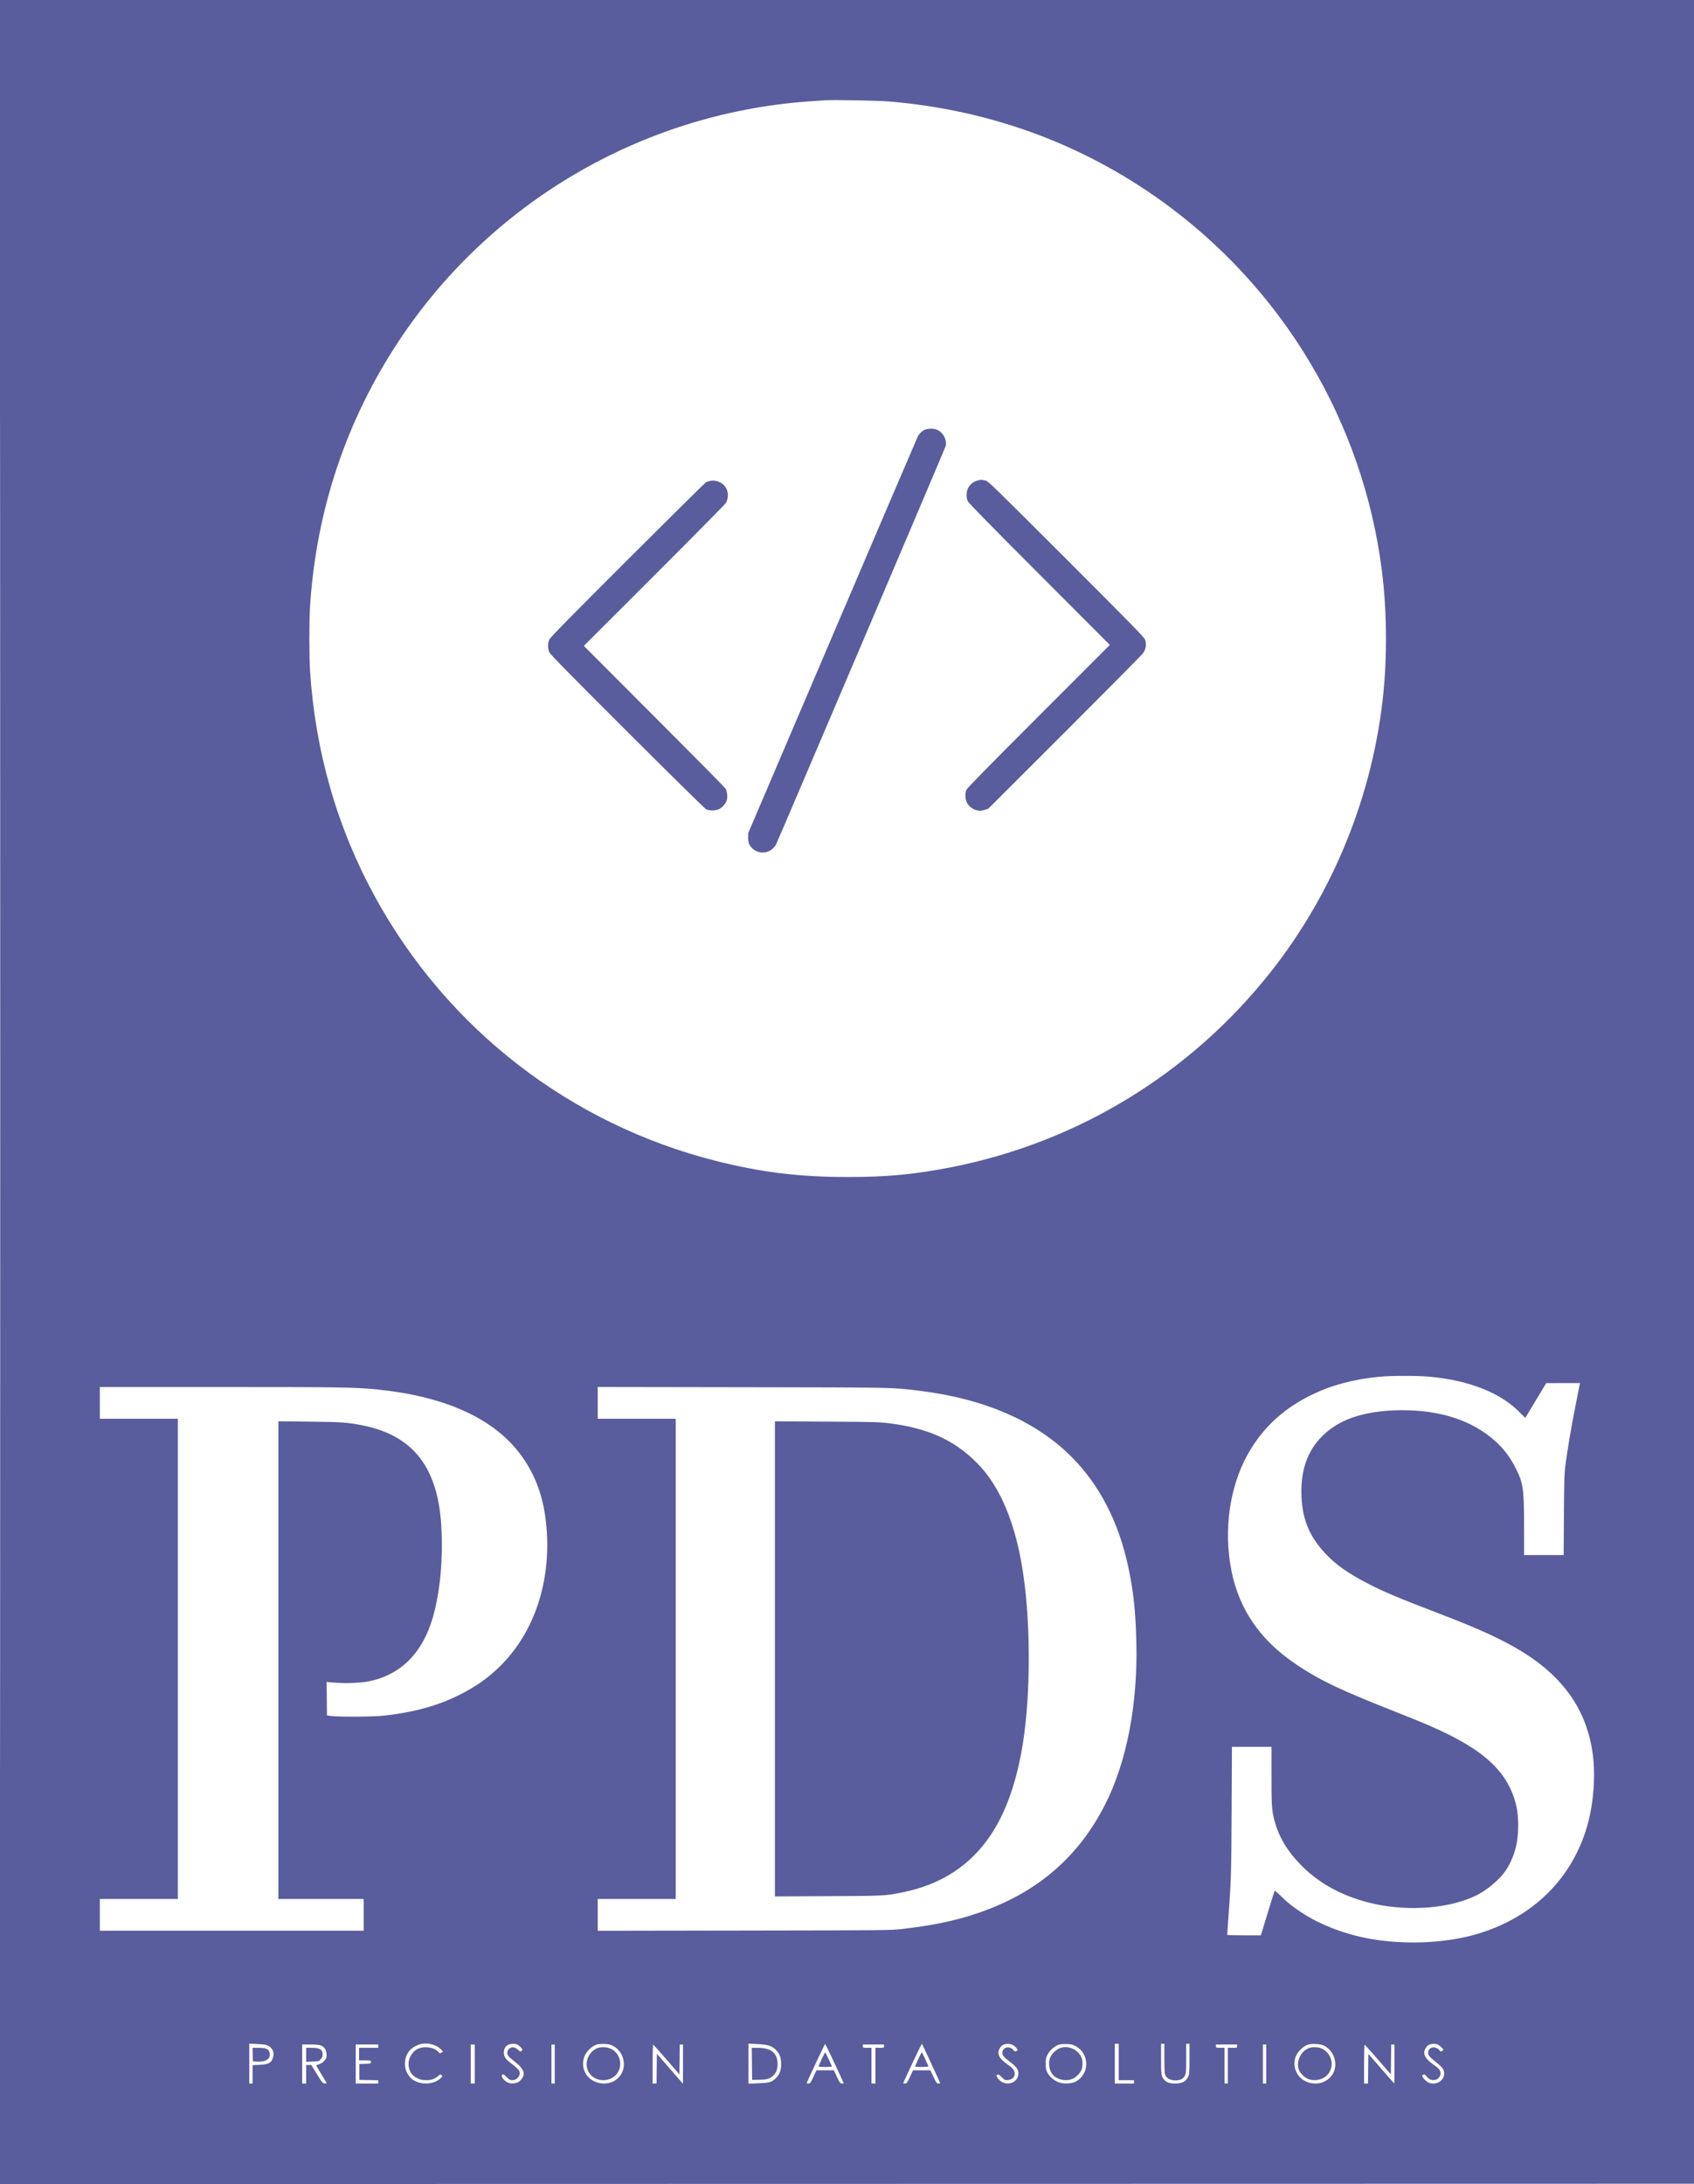 <svg xmlns="http://www.w3.org/2000/svg" width="2562" height="3302" viewBox="0 0 2562 3302" version="1.1">
	<path d="M 0 1651 L 0 3302.001 1281.250 3301.750 L 2562.500 3301.500 2562.750 1650.750 L 2563.001 0 1281.500 0 L 0 0 0 1651 M 0.499 1651.500 C 0.499 2559.550, 0.612 2930.875, 0.750 2476.667 C 0.888 2022.459, 0.888 1279.509, 0.750 825.667 C 0.612 371.825, 0.499 743.450, 0.499 1651.500 M 1247.500 151.612 C 1243.650 151.813, 1231.275 152.678, 1220 153.534 C 969.354 172.561, 741.143 306.669, 602.672 516.308 C 523.510 636.155, 478.347 771.302, 468.936 916.500 C 467.514 938.439, 467.511 992.690, 468.931 1014.500 C 476.885 1136.678, 510.106 1251.905, 567.554 1356.569 C 677.165 1556.270, 863.298 1700.027, 1084 1755.437 C 1151.963 1772.500, 1209.376 1779.468, 1282 1779.468 C 1342.220 1779.468, 1384.294 1775.462, 1439.968 1764.424 C 1631.079 1726.537, 1801.041 1622.448, 1922.010 1469.211 C 2017.374 1348.409, 2077.165 1199.917, 2092.419 1046 C 2097.390 995.850, 2097.394 935.485, 2092.432 885 C 2070.186 658.679, 1953.216 451.128, 1770.711 314.138 C 1646.773 221.110, 1502.455 166.638, 1345 153.457 C 1327.564 151.997, 1263.382 150.783, 1247.500 151.612 M 1399 649.594 C 1394.543 651.525, 1390.314 655.533, 1388.019 660 C 1387.030 661.925, 1328.937 797.600, 1258.923 961.500 L 1131.624 1259.500 1131.588 1266.500 C 1131.550 1274.133, 1132.859 1277.566, 1137.657 1282.414 C 1148.184 1293.050, 1166.712 1290.127, 1173.636 1276.736 C 1176.991 1270.249, 1429.033 678.590, 1430.049 674.817 C 1432.637 665.206, 1426.563 653.639, 1416.782 649.553 C 1412.098 647.596, 1403.567 647.616, 1399 649.594 M 1479.718 726.102 C 1471.883 727.925, 1466.387 732.446, 1463.429 739.500 C 1461.283 744.618, 1461.348 752.778, 1463.573 757.674 C 1464.748 760.263, 1499.787 796.032, 1571.897 868.257 L 1678.483 975.014 1570.776 1082.757 C 1494.564 1158.994, 1462.620 1191.587, 1461.534 1194.218 C 1459.476 1199.206, 1459.627 1207.586, 1461.866 1212.500 C 1464.624 1218.556, 1470.792 1223.586, 1477.227 1225.026 C 1481.858 1226.063, 1483.529 1225.992, 1488.579 1224.543 L 1494.500 1222.844 1609.814 1107.672 C 1673.236 1044.328, 1726.717 990.356, 1728.660 987.735 C 1733.065 981.793, 1734.242 973.538, 1731.650 966.756 C 1730.326 963.291, 1708.126 940.617, 1612.262 844.817 C 1503.127 735.755, 1494.207 727.086, 1490.500 726.480 C 1488.300 726.120, 1485.825 725.690, 1485 725.524 C 1484.175 725.358, 1481.798 725.618, 1479.718 726.102 M 1074.500 726.955 C 1072.300 727.315, 1069.375 728.197, 1068 728.915 C 1066.625 729.633, 1013.139 782.483, 949.142 846.360 C 861.845 933.493, 832.293 963.575, 830.820 966.806 C 828.257 972.427, 828.257 980.573, 830.820 986.194 C 832.293 989.424, 861.733 1019.397, 948.642 1106.148 C 1012.364 1169.754, 1066.049 1222.573, 1067.942 1223.523 C 1072.863 1225.992, 1082.473 1225.819, 1087.669 1223.169 C 1092.345 1220.784, 1096.646 1216.069, 1098.769 1211.002 C 1100.848 1206.039, 1099.926 1196.154, 1096.980 1191.824 C 1095.736 1189.996, 1047.081 1140.799, 988.859 1082.498 L 883 976.496 989.086 870.498 C 1047.434 812.199, 1096.283 762.782, 1097.641 760.683 C 1100.706 755.944, 1101.682 748.506, 1100.018 742.565 C 1097.033 731.903, 1085.897 725.091, 1074.500 726.955 M 2085.012 2081.565 C 2046.493 2085.377, 2013.336 2094.320, 1983.355 2108.984 C 1943.628 2128.415, 1913.839 2154.973, 1891.787 2190.623 C 1862.854 2237.397, 1851.206 2300.271, 1860.131 2361.500 C 1869.740 2427.422, 1902.996 2478.333, 1962.015 2517.472 C 1997.918 2541.282, 2025.843 2554.523, 2111.974 2588.578 C 2153.029 2604.810, 2171.867 2612.878, 2191 2622.423 C 2246.868 2650.294, 2276.125 2678.376, 2289.449 2716.921 C 2294.282 2730.900, 2296.164 2743.331, 2296.124 2761 C 2296.065 2787.055, 2290.123 2808.129, 2277.259 2827.910 C 2269.064 2840.512, 2249.823 2857.016, 2234.045 2864.979 C 2194.348 2885.011, 2132.795 2890.327, 2078.500 2878.412 C 2033.943 2868.634, 1996.546 2848.990, 1968.496 2820.627 C 1947.066 2798.957, 1934.306 2777.816, 1927.624 2752.904 C 1923.490 2737.493, 1923 2730.236, 1923 2684.428 L 1923 2641 1893.078 2641 L 1863.157 2641 1862.712 2736.750 C 1862.260 2833.969, 1861.958 2843.684, 1857.508 2903.902 C 1856.678 2915.123, 1856 2924.685, 1856 2925.152 C 1856 2925.618, 1867.440 2926, 1881.422 2926 L 1906.845 2926 1907.874 2922.750 C 1908.440 2920.963, 1913.021 2906, 1918.054 2889.500 C 1923.088 2873, 1927.440 2859.115, 1927.727 2858.644 C 1928.014 2858.174, 1932.130 2861.584, 1936.874 2866.222 C 1947.798 2876.903, 1952.815 2880.958, 1966.783 2890.398 C 1997.496 2911.154, 2040.393 2926.917, 2082.500 2932.919 C 2134.631 2940.350, 2191.436 2936.834, 2235.633 2923.439 C 2318.783 2898.239, 2377.584 2840.123, 2400.494 2760.500 C 2409.958 2727.606, 2413.243 2686.092, 2409 2653 C 2400.509 2586.784, 2365.163 2535.556, 2301 2496.472 C 2271.098 2478.258, 2236.763 2462.509, 2177.912 2440.013 C 2116.271 2416.451, 2091.998 2406.264, 2069 2394.308 C 2038.536 2378.470, 2020.216 2365.527, 2004.490 2348.735 C 1980.526 2323.147, 1969.858 2297.674, 1968.329 2262.393 C 1966.234 2214.078, 1983.149 2178.750, 2019.500 2155.515 C 2043.430 2140.219, 2078.409 2132.089, 2120.500 2132.040 C 2179.310 2131.972, 2226.901 2147.767, 2261.500 2178.836 C 2274.599 2190.599, 2284.429 2203.704, 2292.773 2220.525 C 2303.735 2242.627, 2304.986 2251.556, 2304.994 2307.750 L 2305 2351 2334.937 2351 L 2364.874 2351 2365.262 2290.250 C 2365.579 2240.516, 2365.957 2227.143, 2367.349 2216.500 C 2370.733 2190.622, 2376.438 2156.882, 2382.943 2124.274 L 2389.581 2091 2364.040 2091.026 L 2338.500 2091.053 2322.665 2117.393 L 2306.831 2143.733 2297.165 2134.085 C 2268.451 2105.422, 2221.785 2087.099, 2163.204 2081.487 C 2144.151 2079.662, 2103.835 2079.702, 2085.012 2081.565 M 151 2121 L 151 2145 210 2145 L 269 2145 269 2508 L 269 2871 210 2871 L 151 2871 151 2895 L 151 2919 350.500 2919 L 550 2919 550 2895 L 550 2871 485.500 2871 L 421 2871 421 2509.895 L 421 2148.791 467.750 2149.294 C 516.579 2149.818, 526.217 2150.501, 548.652 2155.020 C 626.837 2170.771, 664.124 2220.707, 667.824 2314.619 C 669.560 2358.675, 666.116 2398.760, 657.522 2434.500 C 642.841 2495.556, 608.734 2532, 556.801 2542.123 C 544.466 2544.527, 521.013 2545.223, 503.233 2543.713 L 493.966 2542.926 494.233 2568.213 L 494.500 2593.500 501 2594.344 C 513.600 2595.980, 565.244 2595.571, 581.680 2593.705 C 635.169 2587.632, 675.269 2574.987, 713.727 2552.066 C 790.976 2506.025, 833.359 2417.728, 827.017 2316.053 C 823.953 2266.939, 810.516 2228.837, 784.502 2195.500 C 743.275 2142.666, 670.301 2110.513, 568.991 2100.542 C 536.637 2097.357, 513.988 2097.018, 333.250 2097.009 L 151 2097 151 2121 M 904 2120.966 L 904 2145 963 2145 L 1022 2145 1022 2508 L 1022 2871 963 2871 L 904 2871 904 2895.036 L 904 2919.071 1125.750 2918.725 C 1344.196 2918.384, 1347.768 2918.347, 1365.500 2916.260 C 1420.569 2909.776, 1458.529 2900.913, 1498 2885.324 C 1576.598 2854.281, 1633.458 2802.739, 1671.381 2728.160 C 1704.085 2663.844, 1720.979 2575.981, 1718.600 2482.575 C 1717.391 2435.080, 1714.230 2405.742, 1706.367 2369.022 C 1691.789 2300.944, 1663.112 2245.290, 1620.601 2202.579 C 1566.709 2148.433, 1487.983 2114.345, 1389.500 2102.514 C 1347.754 2097.499, 1356.242 2097.665, 1122.750 2097.286 L 904 2096.932 904 2120.966 M 1172 2507.980 L 1172 2867.119 1252.250 2866.728 C 1337.940 2866.311, 1339.040 2866.255, 1365.500 2860.884 C 1423.342 2849.144, 1467.598 2820.352, 1498.229 2774.534 C 1522.015 2738.954, 1538.360 2691.924, 1547.417 2633 C 1557.054 2570.299, 1558.622 2484.135, 1551.449 2411.500 C 1542.136 2317.210, 1517.132 2250.675, 1475.683 2209.886 C 1441.843 2176.585, 1402.341 2159.019, 1345.103 2151.818 C 1329.872 2149.902, 1322.034 2149.692, 1250.250 2149.285 L 1172 2148.841 1172 2507.980 M 637.920 3089.991 C 632.343 3090.959, 626.232 3093.980, 621.568 3098.075 C 612.479 3106.054, 609.669 3121.735, 615.280 3133.161 C 616.809 3136.274, 619.787 3140.382, 621.899 3142.290 C 633.164 3152.467, 654.943 3152.535, 665.907 3142.426 C 669.278 3139.318, 669.396 3139.009, 667.818 3137.411 C 666.235 3135.808, 665.941 3135.873, 662.818 3138.508 C 657.583 3142.927, 652.153 3144.954, 645.500 3144.972 C 637.917 3144.993, 633.667 3143.809, 627.665 3140.002 C 618.323 3134.078, 615.121 3120.170, 620.578 3109.220 C 625.485 3099.373, 633.994 3094.558, 645.377 3095.189 C 653.273 3095.626, 658.658 3097.758, 662.707 3102.048 C 665.192 3104.680, 665.459 3104.745, 667.718 3103.265 L 670.104 3101.702 666.978 3098.477 C 660.323 3091.612, 648.493 3088.156, 637.920 3089.991 M 377 3119.846 L 377 3150 379.500 3150 L 382 3150 382 3136.144 L 382 3122.287 392.324 3121.760 C 406.639 3121.030, 410.759 3118.669, 413.118 3109.847 C 414.920 3103.112, 412.440 3096.928, 406.553 3093.478 C 402.829 3091.296, 400.647 3090.890, 389.639 3090.332 L 377 3089.691 377 3119.846 M 768.449 3091.551 C 764.452 3093.524, 762 3097.828, 762 3102.870 C 762 3108.919, 764.476 3112.991, 771.201 3118 C 774.523 3120.475, 779.212 3124.353, 781.621 3126.618 C 785.275 3130.055, 786 3131.355, 786 3134.468 C 786 3139.957, 780.768 3145, 775.074 3145 C 771.517 3145, 770.327 3144.379, 766.447 3140.500 C 761.589 3135.642, 760.821 3135.306, 759.154 3137.314 C 757.518 3139.286, 762.190 3145.546, 767.209 3148.106 C 770.389 3149.729, 772.594 3150.115, 776.716 3149.774 C 782.675 3149.279, 786.253 3147.148, 789.750 3142.010 C 794.700 3134.738, 791.631 3127.303, 779.839 3117.996 C 770.068 3110.285, 768.110 3108.287, 767.348 3105.250 C 766.492 3101.841, 768.786 3097.331, 772.066 3095.973 C 775.918 3094.377, 779.796 3095.461, 783.709 3099.226 C 786.404 3101.819, 787.165 3102.108, 788.459 3101.034 C 789.307 3100.331, 790 3099.219, 790 3098.565 C 790 3097.155, 785.415 3092.715, 782.316 3091.122 C 779.245 3089.544, 772.065 3089.767, 768.449 3091.551 M 902.764 3090.996 C 895 3093.334, 886.117 3102.122, 883.473 3110.081 C 876.657 3130.603, 891.389 3150.002, 913.788 3149.999 C 933.631 3149.997, 947.506 3132.234, 942.605 3113.105 C 939.919 3102.619, 933.063 3094.926, 923.302 3091.444 C 919.132 3089.956, 907.089 3089.694, 902.764 3090.996 M 1132 3119.997 L 1132 3150.294 1146.250 3149.700 C 1163.265 3148.991, 1166.359 3148.196, 1172.233 3143.026 C 1178.658 3137.371, 1181.395 3130.640, 1181.395 3120.500 C 1181.395 3110.387, 1178.654 3103.626, 1172.281 3098.016 C 1166.250 3092.707, 1160.823 3091.174, 1145.250 3090.378 L 1132 3089.701 1132 3119.997 M 1233.750 3119.312 C 1226.188 3135.413, 1220 3148.905, 1220 3149.293 C 1220 3149.682, 1221.237 3149.989, 1222.750 3149.975 C 1225.246 3149.952, 1225.932 3149.030, 1230.184 3139.975 L 1234.867 3130 1248.015 3130 L 1261.163 3130 1265.832 3139.996 C 1270.132 3149.205, 1270.723 3149.993, 1273.333 3149.996 C 1274.892 3149.998, 1276.017 3149.593, 1275.833 3149.097 C 1274.401 3145.213, 1248.391 3090.004, 1248.001 3090.019 C 1247.726 3090.030, 1241.313 3103.212, 1233.750 3119.312 M 1391.186 3095.649 C 1386.990 3103.986, 1366 3148.844, 1366 3149.474 C 1366 3149.763, 1367.256 3150, 1368.790 3150 C 1371.350 3150, 1371.964 3149.172, 1376.207 3140 L 1380.834 3130 1393.953 3130 L 1407.072 3130 1411.786 3139.947 C 1416.047 3148.937, 1416.765 3149.899, 1419.250 3149.947 C 1420.763 3149.976, 1422 3149.781, 1422 3149.513 C 1422 3148.938, 1394.981 3090.662, 1394.476 3090.149 C 1394.286 3089.956, 1392.806 3092.431, 1391.186 3095.649 M 1516.420 3091.886 C 1513.090 3093.916, 1509.987 3099.380, 1510.022 3103.151 C 1510.082 3109.596, 1514.491 3114.797, 1527.714 3124.021 C 1538.324 3131.422, 1536.502 3143.400, 1524.561 3144.746 C 1520.196 3145.238, 1519.795 3145.058, 1515.348 3140.611 C 1512.039 3137.302, 1510.165 3136.130, 1508.849 3136.548 C 1506.241 3137.376, 1506.538 3138.984, 1510.094 3143.298 C 1520.269 3155.641, 1540.478 3149.645, 1540.246 3134.351 C 1540.163 3128.838, 1537.133 3124.614, 1528.624 3118.151 C 1518.283 3110.296, 1516 3107.664, 1516 3103.600 C 1516 3094.817, 1527.127 3092.261, 1532.979 3099.700 C 1534.576 3101.730, 1535.227 3101.949, 1536.945 3101.030 C 1539.474 3099.676, 1539.477 3099.479, 1537.020 3096.028 C 1532.896 3090.236, 1522.540 3088.154, 1516.420 3091.886 M 1601.500 3091.164 C 1594.428 3093.808, 1587.751 3099.720, 1584.181 3106.500 C 1581.944 3110.747, 1581.544 3112.780, 1581.524 3120 C 1581.504 3127.117, 1581.906 3129.294, 1583.991 3133.379 C 1587.141 3139.545, 1593.915 3145.410, 1601 3148.103 C 1608.162 3150.826, 1620.422 3150.418, 1626.551 3147.254 C 1648.184 3136.085, 1648.361 3105.232, 1626.859 3093.517 C 1622.325 3091.047, 1620.191 3090.554, 1613 3090.319 C 1608.325 3090.167, 1603.150 3090.547, 1601.500 3091.164 M 1686 3120 L 1686 3150 1700.500 3150 L 1715 3150 1715 3147.500 L 1715 3145 1703.500 3145 L 1692 3145 1692 3117.500 L 1692 3090 1689 3090 L 1686 3090 1686 3120 M 1756 3112.935 C 1756 3137.263, 1756.359 3139.609, 1760.814 3144.373 C 1764.681 3148.510, 1768.968 3150, 1777 3150 C 1787.872 3150, 1793.693 3146.962, 1797.119 3139.500 C 1798.728 3135.996, 1798.959 3132.678, 1798.978 3112.750 L 1799 3090 1796.500 3090 L 1794 3090 1794 3112.040 C 1794 3132.142, 1793.823 3134.426, 1791.990 3138.019 C 1789.440 3143.019, 1785.235 3145.198, 1778.006 3145.266 C 1770.640 3145.335, 1765.097 3142.695, 1762.752 3138 C 1761.244 3134.983, 1761.003 3131.430, 1761.002 3112.250 L 1761 3090 1758.500 3090 L 1756 3090 1756 3112.935 M 1977.627 3091.410 C 1969.765 3094.331, 1960.975 3103.667, 1958.927 3111.270 C 1953.411 3131.756, 1967.950 3150.002, 1989.788 3149.999 C 1998.621 3149.998, 2006.860 3146.238, 2012.789 3139.502 C 2025.112 3125.503, 2019.887 3101.748, 2002.500 3092.719 C 1997.317 3090.028, 1983.331 3089.291, 1977.627 3091.410 M 2160.420 3091.886 C 2157.090 3093.916, 2153.987 3099.380, 2154.022 3103.151 C 2154.082 3109.572, 2158.965 3115.460, 2170.916 3123.521 C 2173.345 3125.160, 2176.179 3127.850, 2177.214 3129.500 C 2180.876 3135.338, 2177.254 3143.299, 2170.347 3144.595 C 2164.660 3145.661, 2160.745 3143.757, 2156.674 3137.944 C 2155.022 3135.586, 2151 3136.003, 2151 3138.533 C 2151 3140.749, 2157.155 3147.167, 2160.702 3148.649 C 2171.519 3153.169, 2184.029 3146.016, 2184.177 3135.225 C 2184.257 3129.469, 2181.726 3125.587, 2173.746 3119.221 C 2161.939 3109.805, 2160 3107.632, 2160 3103.823 C 2160 3099.282, 2162.349 3096.213, 2166.407 3095.451 C 2170.219 3094.736, 2175.022 3096.766, 2177.335 3100.068 C 2178.609 3101.887, 2179.055 3101.983, 2180.896 3100.833 C 2182.053 3100.110, 2183 3099.263, 2183 3098.949 C 2183 3097.753, 2176.438 3091.737, 2174.208 3090.889 C 2170.318 3089.410, 2163.695 3089.889, 2160.420 3091.886 M 457 3120.500 L 457 3150 460 3150 L 463 3150 463 3136 L 463 3122 466.932 3122 L 470.863 3122 479.269 3135.750 C 486.961 3148.332, 487.944 3149.527, 490.837 3149.813 C 492.577 3149.986, 494 3149.834, 494 3149.477 C 494 3149.120, 490.388 3142.953, 485.973 3135.774 C 481.559 3128.594, 478.071 3122.638, 478.223 3122.537 C 478.376 3122.437, 480.625 3121.568, 483.222 3120.606 C 488.238 3118.747, 492.597 3114.455, 493.624 3110.363 C 494.560 3106.632, 493.384 3099.992, 491.291 3097.188 C 487.494 3092.102, 483.661 3091, 469.766 3091 L 457 3091 457 3120.500 M 538 3120.500 L 538 3150 555 3150 L 572 3150 572 3147.527 L 572 3145.055 557.750 3144.777 L 543.500 3144.500 543.500 3132.500 L 543.500 3120.500 552.250 3120.211 C 560.801 3119.929, 561 3119.866, 561 3117.461 C 561 3115.029, 560.895 3115, 552 3115 L 543 3115 543 3105.500 L 543 3096 557.500 3096 L 572 3096 572 3093.500 L 572 3091 555 3091 L 538 3091 538 3120.500 M 712 3120.500 L 712 3150 715 3150 L 718 3150 718 3120.500 L 718 3091 715 3091 L 712 3091 712 3120.500 M 834 3120.500 L 834 3150 836.500 3150 L 839 3150 839 3120.500 L 839 3091 836.500 3091 L 834 3091 834 3120.500 M 987 3120.417 L 987 3150 989.981 3150 L 992.962 3150 993.231 3127.530 L 993.500 3105.061 1010.500 3124.583 C 1019.850 3135.320, 1028.725 3145.544, 1030.223 3147.302 L 1032.946 3150.500 1032.973 3120.750 L 1033 3091 1030.519 3091 L 1028.038 3091 1027.769 3113.541 L 1027.500 3136.081 1008.131 3113.791 C 997.478 3101.531, 988.365 3091.350, 987.881 3091.167 C 987.385 3090.979, 987 3103.781, 987 3120.417 M 1305 3093.500 C 1305 3095.910, 1305.233 3096, 1311.500 3096 L 1318 3096 1318 3123 L 1318 3150 1321 3150 L 1324 3150 1324 3123 L 1324 3096 1330.500 3096 C 1336.767 3096, 1337 3095.910, 1337 3093.500 L 1337 3091 1321 3091 L 1305 3091 1305 3093.500 M 1839 3093.500 C 1839 3095.910, 1839.233 3096, 1845.500 3096 L 1852 3096 1852 3123 L 1852 3150 1854.500 3150 L 1857 3150 1857 3123 L 1857 3096 1864 3096 C 1870.800 3096, 1871 3095.929, 1871 3093.500 L 1871 3091 1855 3091 L 1839 3091 1839 3093.500 M 1910 3120.500 L 1910 3150 1912.500 3150 L 1915 3150 1915 3120.500 L 1915 3091 1912.500 3091 L 1910 3091 1910 3120.500 M 2063 3120.417 L 2063 3150 2065.981 3150 L 2068.962 3150 2069.231 3127.595 L 2069.500 3105.191 2088.973 3127.595 C 2099.683 3139.918, 2108.570 3150, 2108.723 3150 C 2108.875 3150, 2109 3136.725, 2109 3120.500 L 2109 3091 2106.519 3091 L 2104.038 3091 2103.769 3113.578 L 2103.500 3136.155 2084.101 3113.828 C 2073.431 3101.547, 2064.318 3091.350, 2063.851 3091.167 C 2063.383 3090.983, 2063 3104.146, 2063 3120.417 M 903.242 3096.494 C 894.448 3100.316, 888.292 3108.769, 887.300 3118.386 C 885.800 3132.918, 897.217 3144.956, 912.500 3144.956 C 926.854 3144.956, 938.014 3134.154, 937.990 3120.283 C 937.966 3105.872, 926.999 3095.020, 912.500 3095.061 C 909.200 3095.071, 905.034 3095.715, 903.242 3096.494 M 1600.907 3097.486 C 1595.642 3100.229, 1590.443 3105.737, 1588.219 3110.927 C 1584.956 3118.545, 1586.930 3131.083, 1592.298 3136.832 C 1599.424 3144.464, 1612.174 3147.132, 1621.779 3143 C 1627.532 3140.525, 1633.367 3134.731, 1635.737 3129.140 C 1637.676 3124.565, 1637.674 3115.548, 1635.732 3110.901 C 1630.115 3097.458, 1613.353 3091.002, 1600.907 3097.486 M 1979.242 3096.494 C 1967.260 3101.702, 1960.586 3115.384, 1963.953 3127.841 C 1965.509 3133.599, 1971.734 3140.209, 1978.235 3143.006 C 1987.623 3147.045, 2000.362 3144.553, 2007.191 3137.342 C 2019.187 3124.675, 2014.812 3104.303, 1998.500 3096.867 C 1993.665 3094.663, 1983.890 3094.474, 1979.242 3096.494 M 382.215 3106.250 L 382.500 3116.500 387 3116.827 C 400.250 3117.789, 408 3113.982, 408 3106.511 C 408 3098.459, 404.027 3096, 391.015 3096 L 381.930 3096 382.215 3106.250 M 463 3106.619 L 463 3117.239 472.628 3116.817 C 481.983 3116.408, 482.338 3116.305, 485.128 3113.182 C 487.148 3110.922, 488 3108.915, 488 3106.418 C 488 3098.573, 483.937 3096, 471.550 3096 L 463 3096 463 3106.619 M 1137.232 3120.250 L 1137.500 3144.500 1147.717 3144.338 C 1159.541 3144.151, 1163.788 3143.003, 1168.743 3138.653 C 1173.860 3134.160, 1175.956 3128.884, 1175.956 3120.500 C 1175.956 3103.920, 1166.208 3096, 1145.801 3096 L 1136.964 3096 1137.232 3120.250 M 1242.694 3113.250 C 1240.105 3118.887, 1237.990 3123.838, 1237.993 3124.250 C 1237.997 3124.662, 1242.500 3125, 1248 3125 C 1253.500 3125, 1258.003 3124.662, 1258.007 3124.250 C 1258.018 3122.944, 1248.627 3103, 1248 3103 C 1247.670 3103, 1245.283 3107.613, 1242.694 3113.250 M 1388.736 3113.272 C 1386.115 3118.897, 1383.978 3123.838, 1383.986 3124.250 C 1384.006 3125.333, 1404 3125.177, 1404 3124.094 C 1404 3122.656, 1394.763 3102.998, 1394.099 3103.022 C 1393.769 3103.034, 1391.356 3107.646, 1388.736 3113.272" stroke="none" fill="#595d9d" fill-rule="evenodd"/>
</svg>